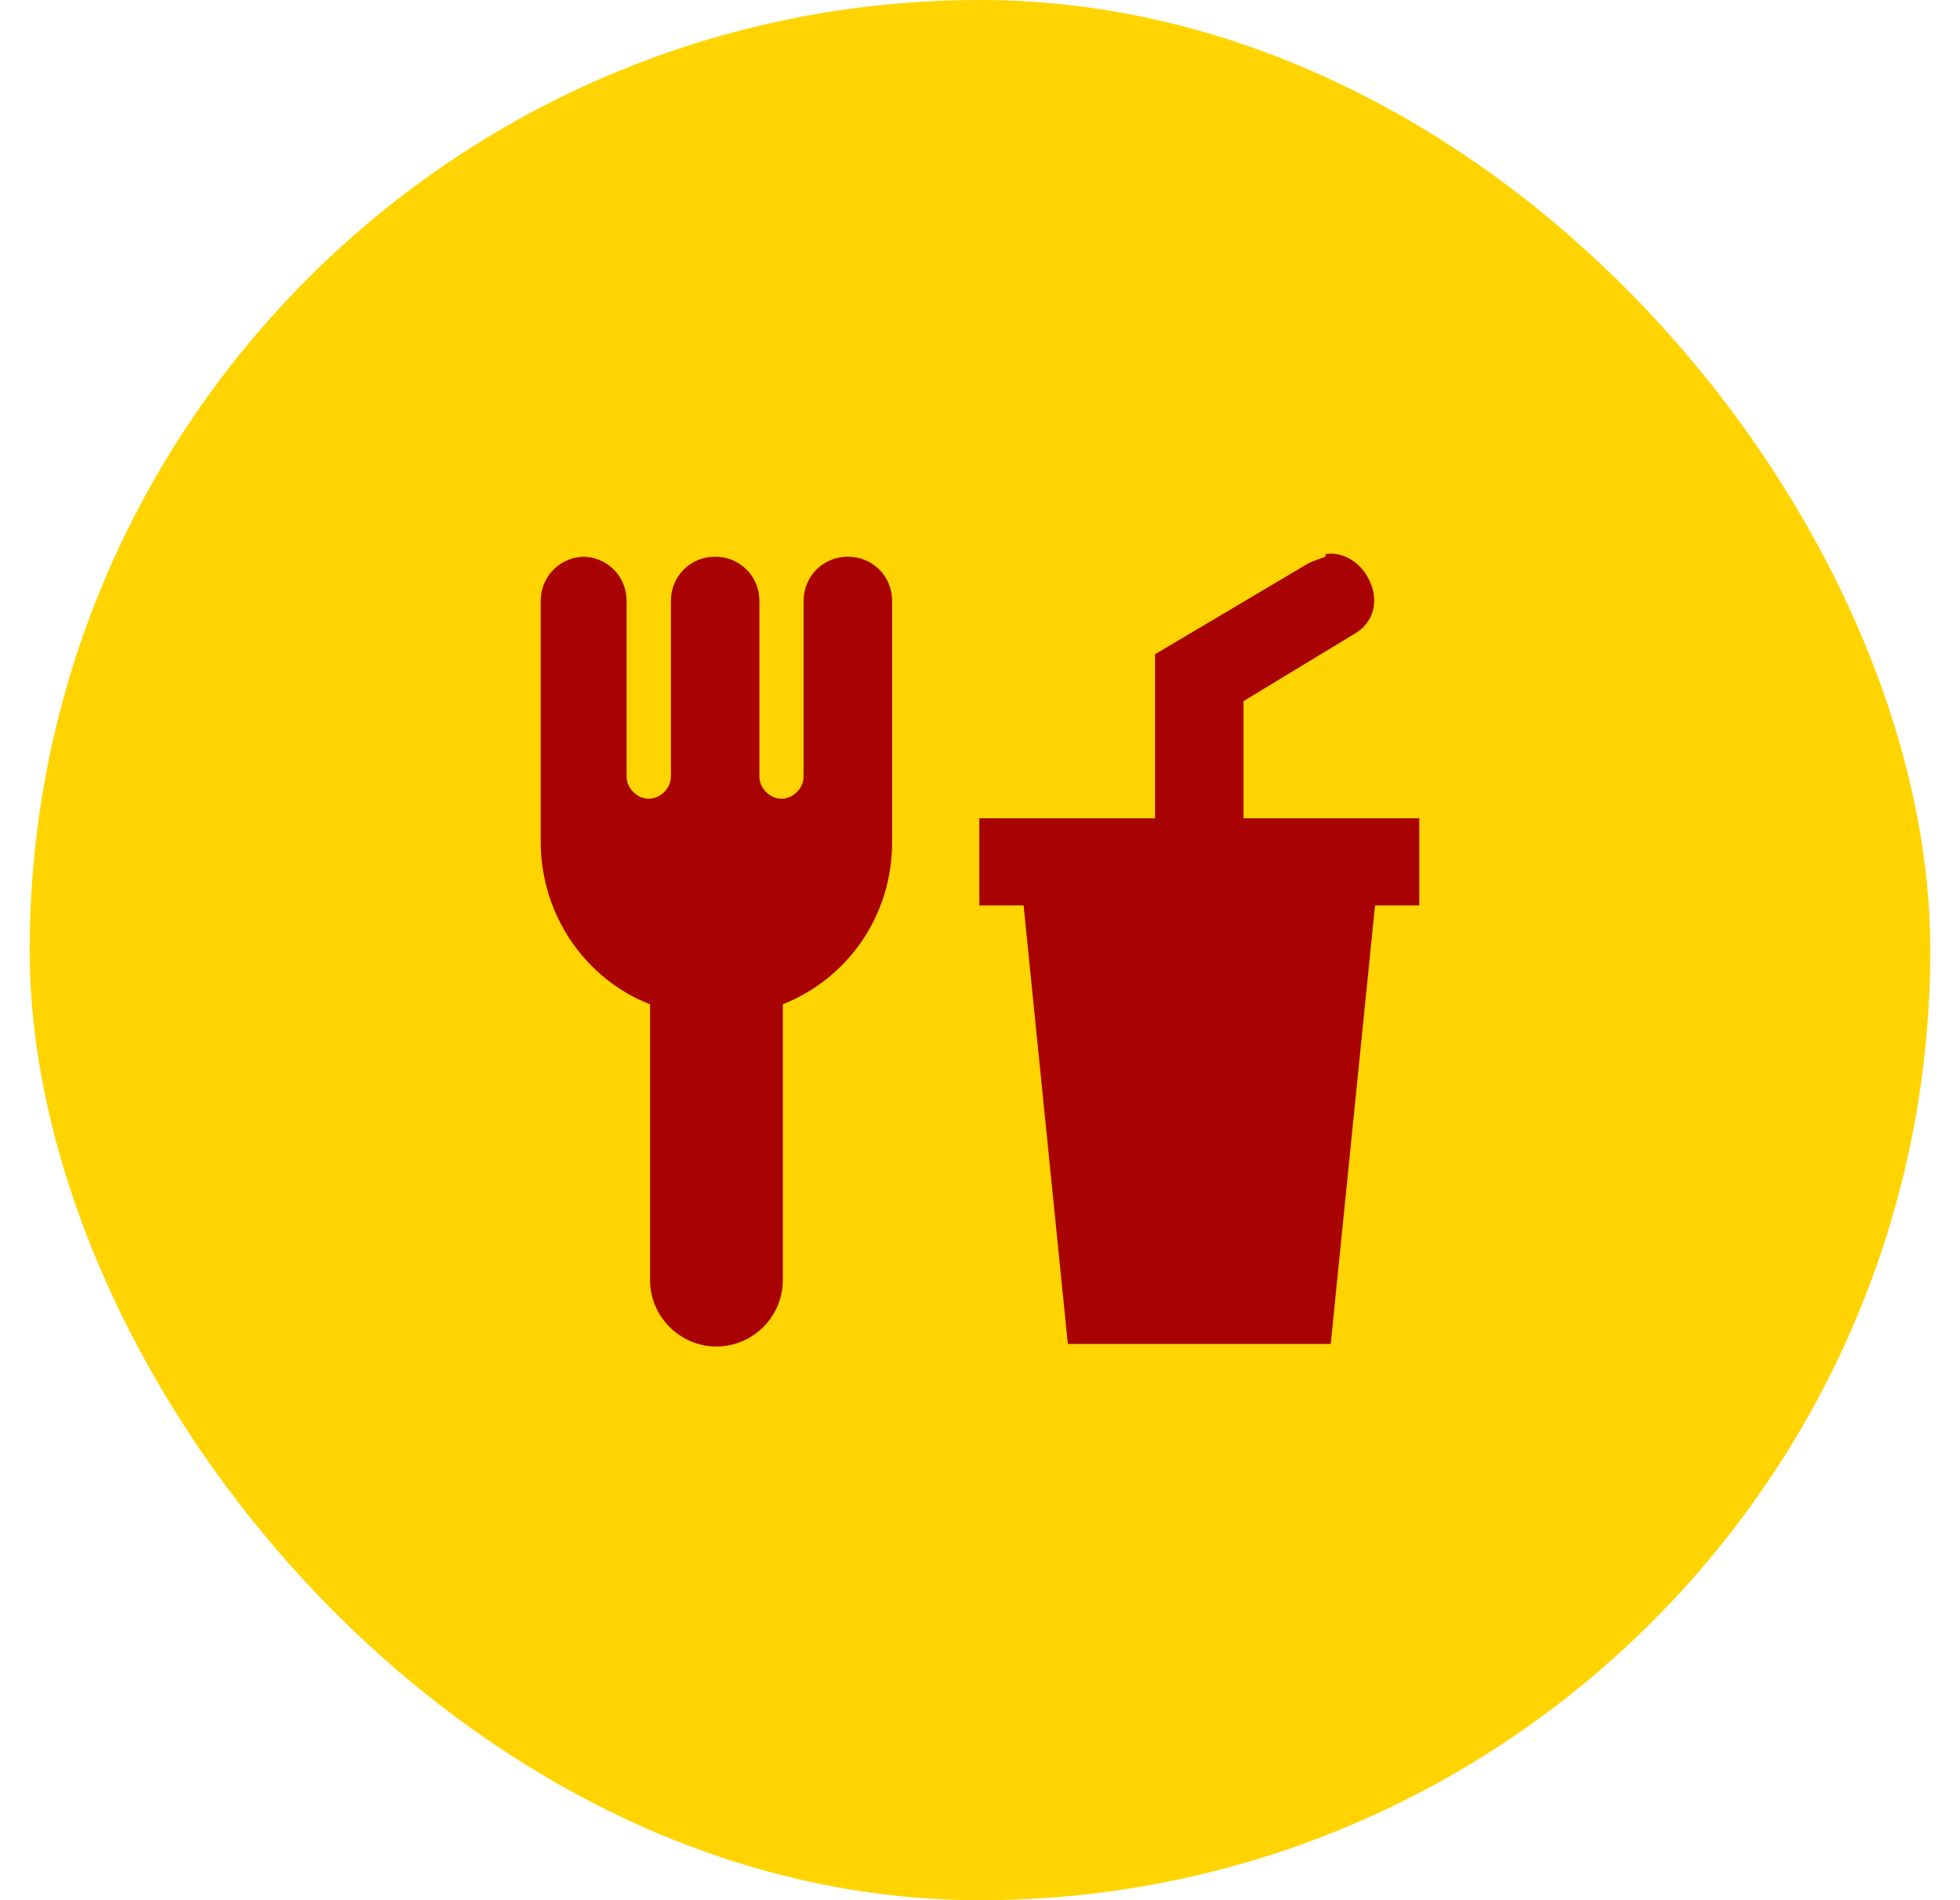 <svg width="33" height="32" viewBox="0 0 33 32" fill="none" xmlns="http://www.w3.org/2000/svg">
<rect x="0.5" width="32" height="32" rx="16" fill="#FFD400"/>
<path d="M9.849 9.375C9.433 9.375 9.104 9.704 9.104 10.12V14.174C9.104 15.423 9.871 16.497 10.945 16.913V21.559C10.945 22.172 11.449 22.676 12.062 22.676C12.676 22.676 13.18 22.172 13.18 21.559V16.913C14.276 16.475 15.021 15.423 15.021 14.174V10.12C15.021 9.704 14.692 9.375 14.276 9.375C13.859 9.375 13.53 9.704 13.53 10.12V13.078C13.53 13.275 13.355 13.451 13.158 13.451C12.961 13.451 12.786 13.275 12.786 13.078V10.12C12.786 9.704 12.457 9.375 12.041 9.375C11.624 9.375 11.296 9.704 11.296 10.12V13.078C11.296 13.275 11.12 13.451 10.923 13.451C10.726 13.451 10.55 13.275 10.55 13.078V10.12C10.55 9.704 10.222 9.375 9.805 9.375M22.318 9.375C22.318 9.375 22.121 9.441 22.033 9.484L19.447 11.018V13.78H16.489V15.248H17.234L17.979 22.633H22.405L23.151 15.248H23.896V13.78H20.937V11.807L22.778 10.69C23.151 10.492 23.238 10.076 23.019 9.704C22.866 9.441 22.581 9.287 22.318 9.331V9.375Z" fill="#A80202"/>
</svg>

